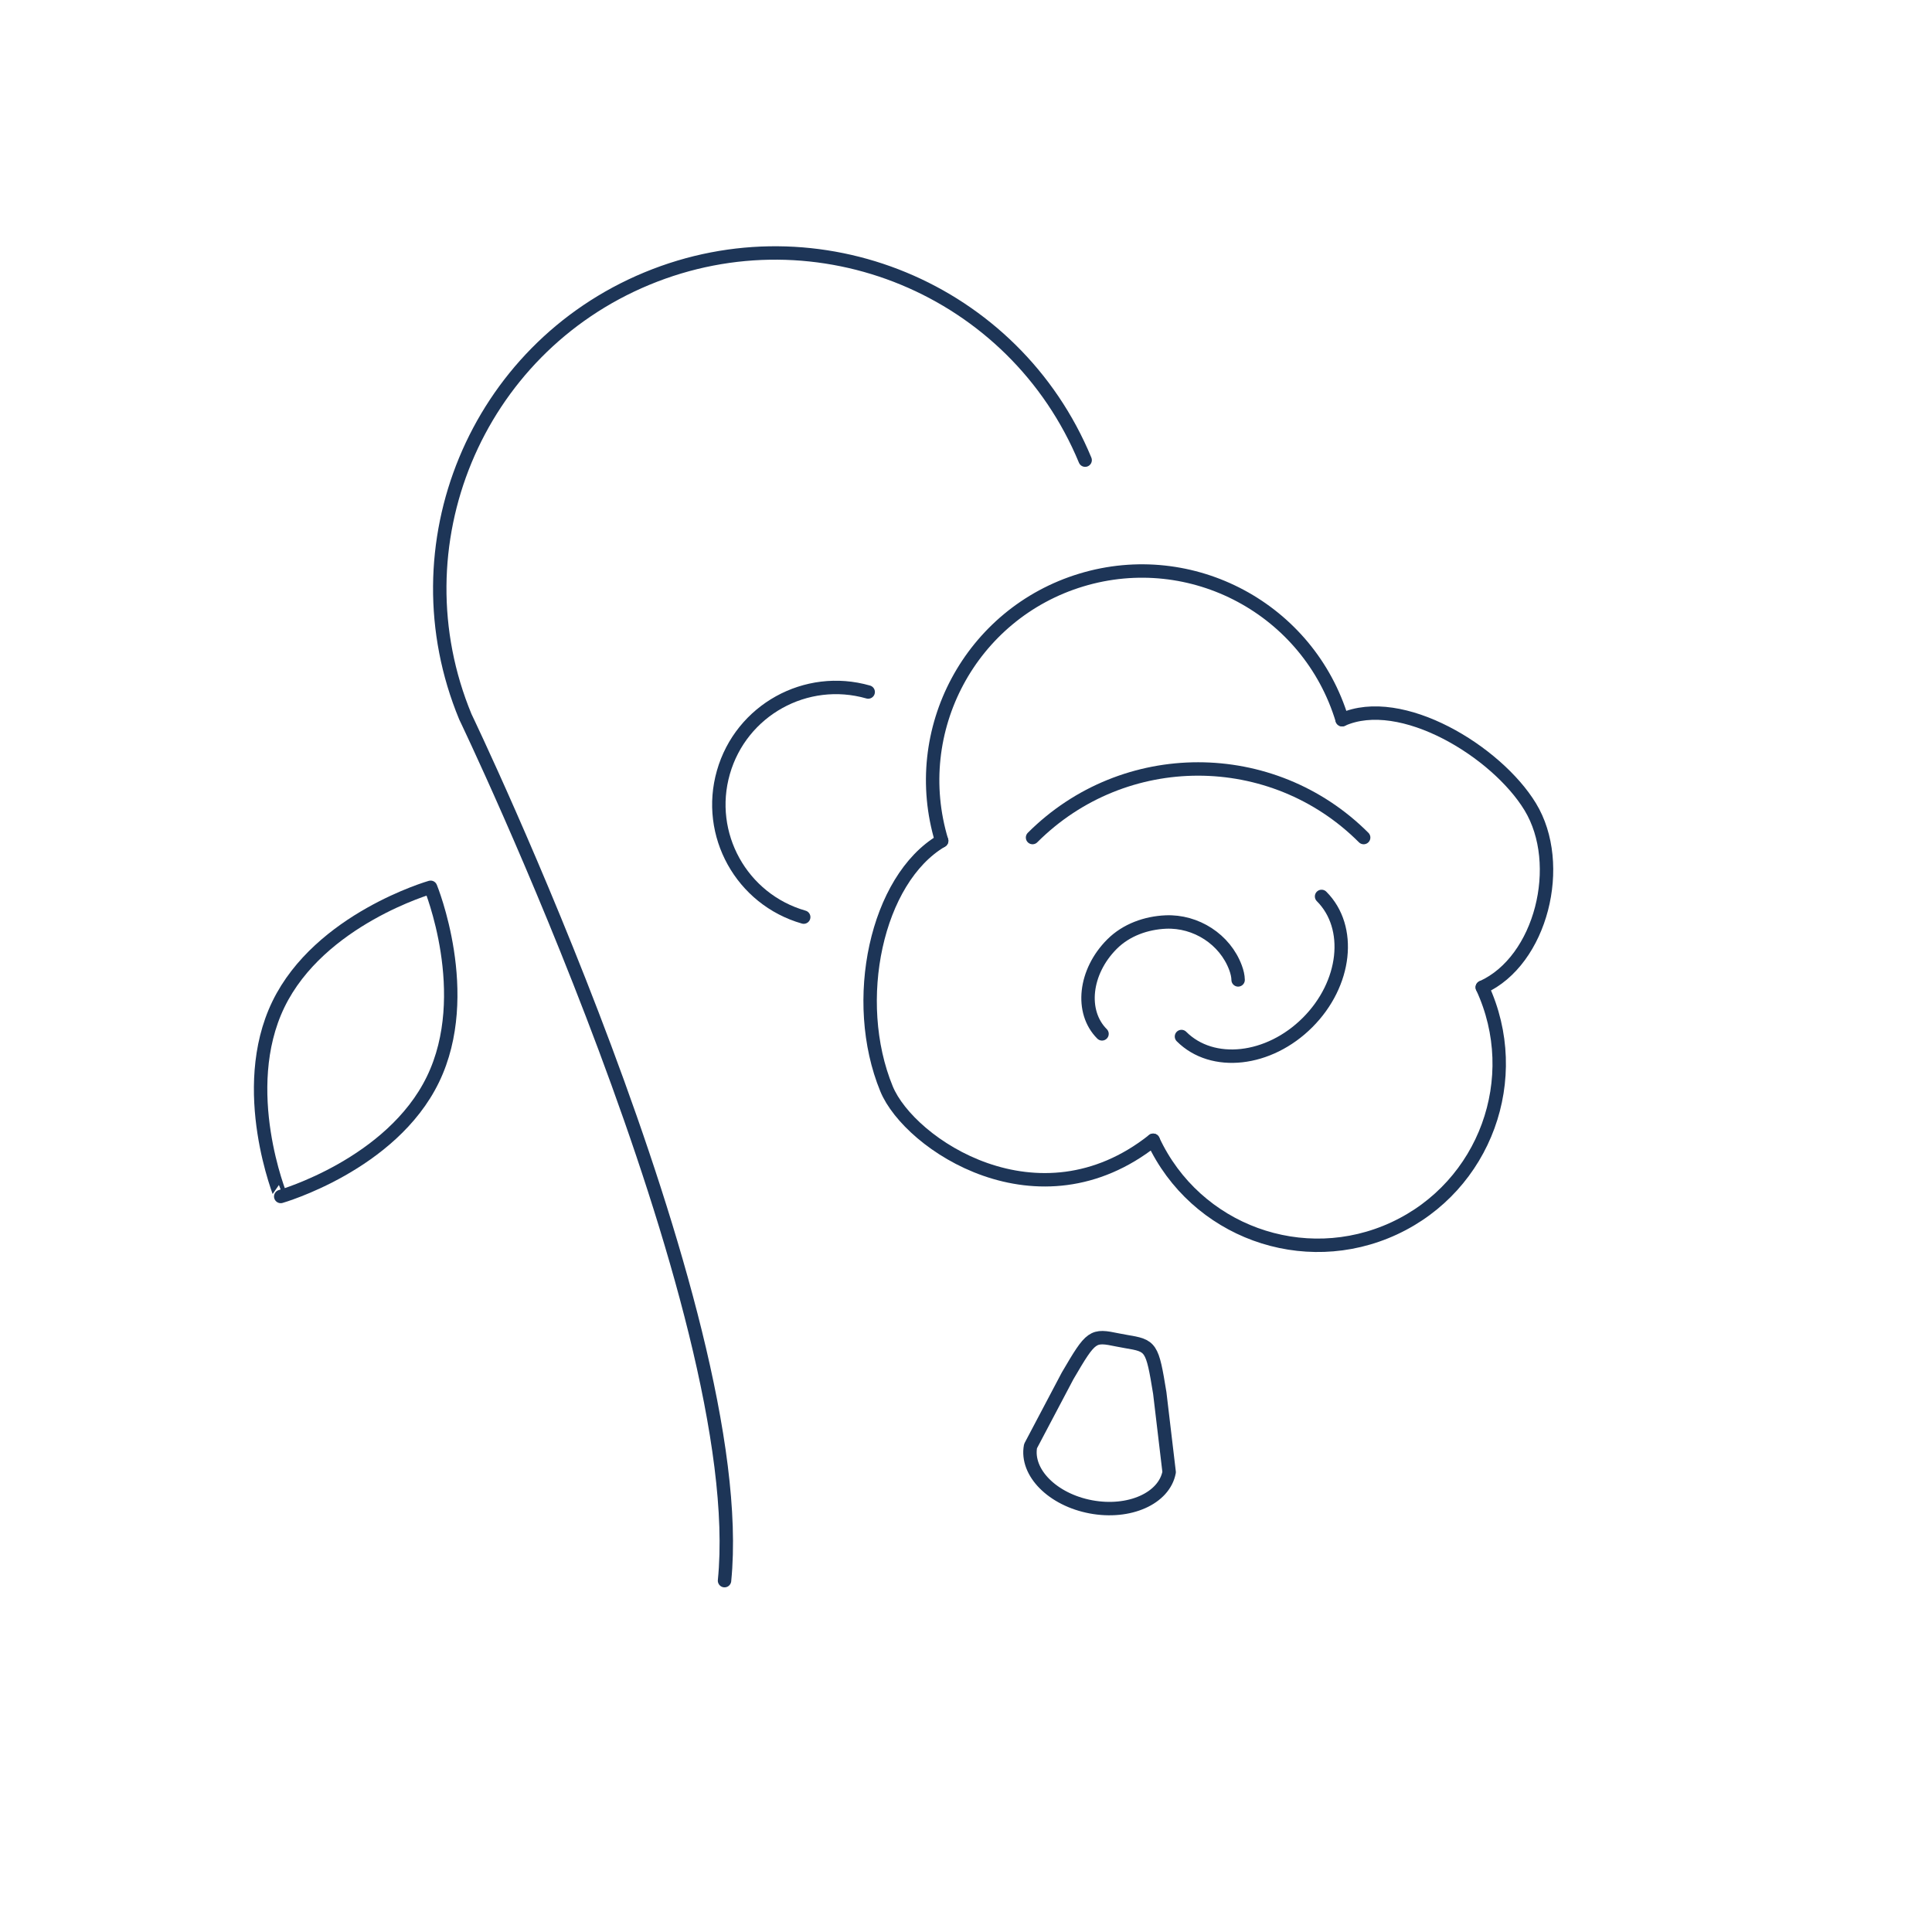 <svg id="emoji" viewBox="0 0 72 72" xmlns="http://www.w3.org/2000/svg">
  <g id="line">
    <path vector-effect="non-scaling-stroke" fill="none" stroke="#1D3557" stroke-linecap="round" stroke-linejoin="round" stroke-miterlimit="10" stroke-width="0.5" d="M55.24,36.794c2.198-0.989,3.095-4.581,1.786-6.73c-1.253-2.058-4.811-4.232-7.009-3.243"/>
    <path vector-effect="non-scaling-stroke" fill="none" stroke="#1D3557" stroke-linecap="round" stroke-linejoin="round" stroke-miterlimit="10" stroke-width="0.5" d="M38.48,31.213c1.704-1.704,3.937-2.556,6.17-2.556c2.233,0,4.467,0.852,6.17,2.556"/>
    <path vector-effect="non-scaling-stroke" fill="none" stroke="#1D3557" stroke-linecap="round" stroke-linejoin="round" stroke-miterlimit="10" stroke-width="0.5" d="M42.975,42.495c-4.273,3.386-9.086,0.15-9.936-1.916c-1.35-3.279-0.379-7.816,2.054-9.244"/>
    <path vector-effect="non-scaling-stroke" fill="none" stroke="#1D3557" stroke-linecap="round" stroke-linejoin="round" stroke-miterlimit="10" stroke-width="0.5" d="M49.251,33.407c1.153,1.153,0.92,3.257-0.522,4.699c-1.442,1.442-3.546,1.675-4.699,0.522"/>
    <path vector-effect="non-scaling-stroke" fill="none" stroke="#1D3557" stroke-linecap="round" stroke-linejoin="round" stroke-miterlimit="10" stroke-width="0.5" d="M41.069,38.529c-0.821-0.821-0.654-2.318,0.372-3.344c0.532-0.532,1.274-0.792,2.002-0.824 c1.129-0.049,2.21,0.645,2.602,1.705c0.057,0.154,0.094,0.308,0.096,0.452"/>
    <path vector-effect="non-scaling-stroke" fill="none" stroke="#1D3557" stroke-linecap="round" stroke-linejoin="round" stroke-miterlimit="10" stroke-width="0.5" d="M43.571,54.86c-0.184,0.983-1.489,1.563-2.916,1.296c-1.426-0.267-2.433-1.28-2.25-2.263l1.383-2.621 c0.888-1.517,0.926-1.528,1.871-1.334l0.296,0.055c0.951,0.159,0.983,0.183,1.266,1.918l0.349,2.943"/>
    <path vector-effect="non-scaling-stroke" fill="none" stroke="#1D3557" stroke-linecap="round" stroke-linejoin="round" stroke-miterlimit="10" stroke-width="0.5" d="M29.952,34.178c-2.317-0.663-3.657-3.079-2.993-5.396c0.663-2.317,3.079-3.657,5.396-2.993"/>
    <path vector-effect="non-scaling-stroke" fill="none" stroke="#1D3557" stroke-linecap="round" stroke-linejoin="round" stroke-miterlimit="10" stroke-width="0.5" d="M55.24,36.794c1.574,3.387,0.105,7.409-3.282,8.983c-3.387,1.574-7.409,0.105-8.983-3.282"/>
    <path vector-effect="non-scaling-stroke" fill="none" stroke="#1D3557" stroke-linecap="round" stroke-linejoin="round" stroke-miterlimit="10" stroke-width="0.5" d="M50.017,26.821c-1.247-4.121-5.598-6.452-9.719-5.205c-4.121,1.247-6.452,5.598-5.205,9.719"/>
    <path vector-effect="non-scaling-stroke" fill="none" stroke="#1D3557" stroke-linecap="round" stroke-linejoin="round" stroke-width="0.5" d="M10.374,37.432 c1.542-3.181,5.673-4.365,5.673-4.365s1.63,3.975,0.088,7.157c-1.542,3.182-5.673,4.365-5.673,4.365 S8.835,40.613,10.374,37.432z"/>
    <path vector-effect="non-scaling-stroke" fill="none" stroke="#1D3557" stroke-linecap="round" stroke-linejoin="round" stroke-width="0.5" d="M40.44,17.148 c-2.641-6.378-9.953-9.408-16.331-6.766s-9.408,9.953-6.766,16.331c0,0,10.658,22.193,9.658,32.193"/>
  </g>
</svg>

